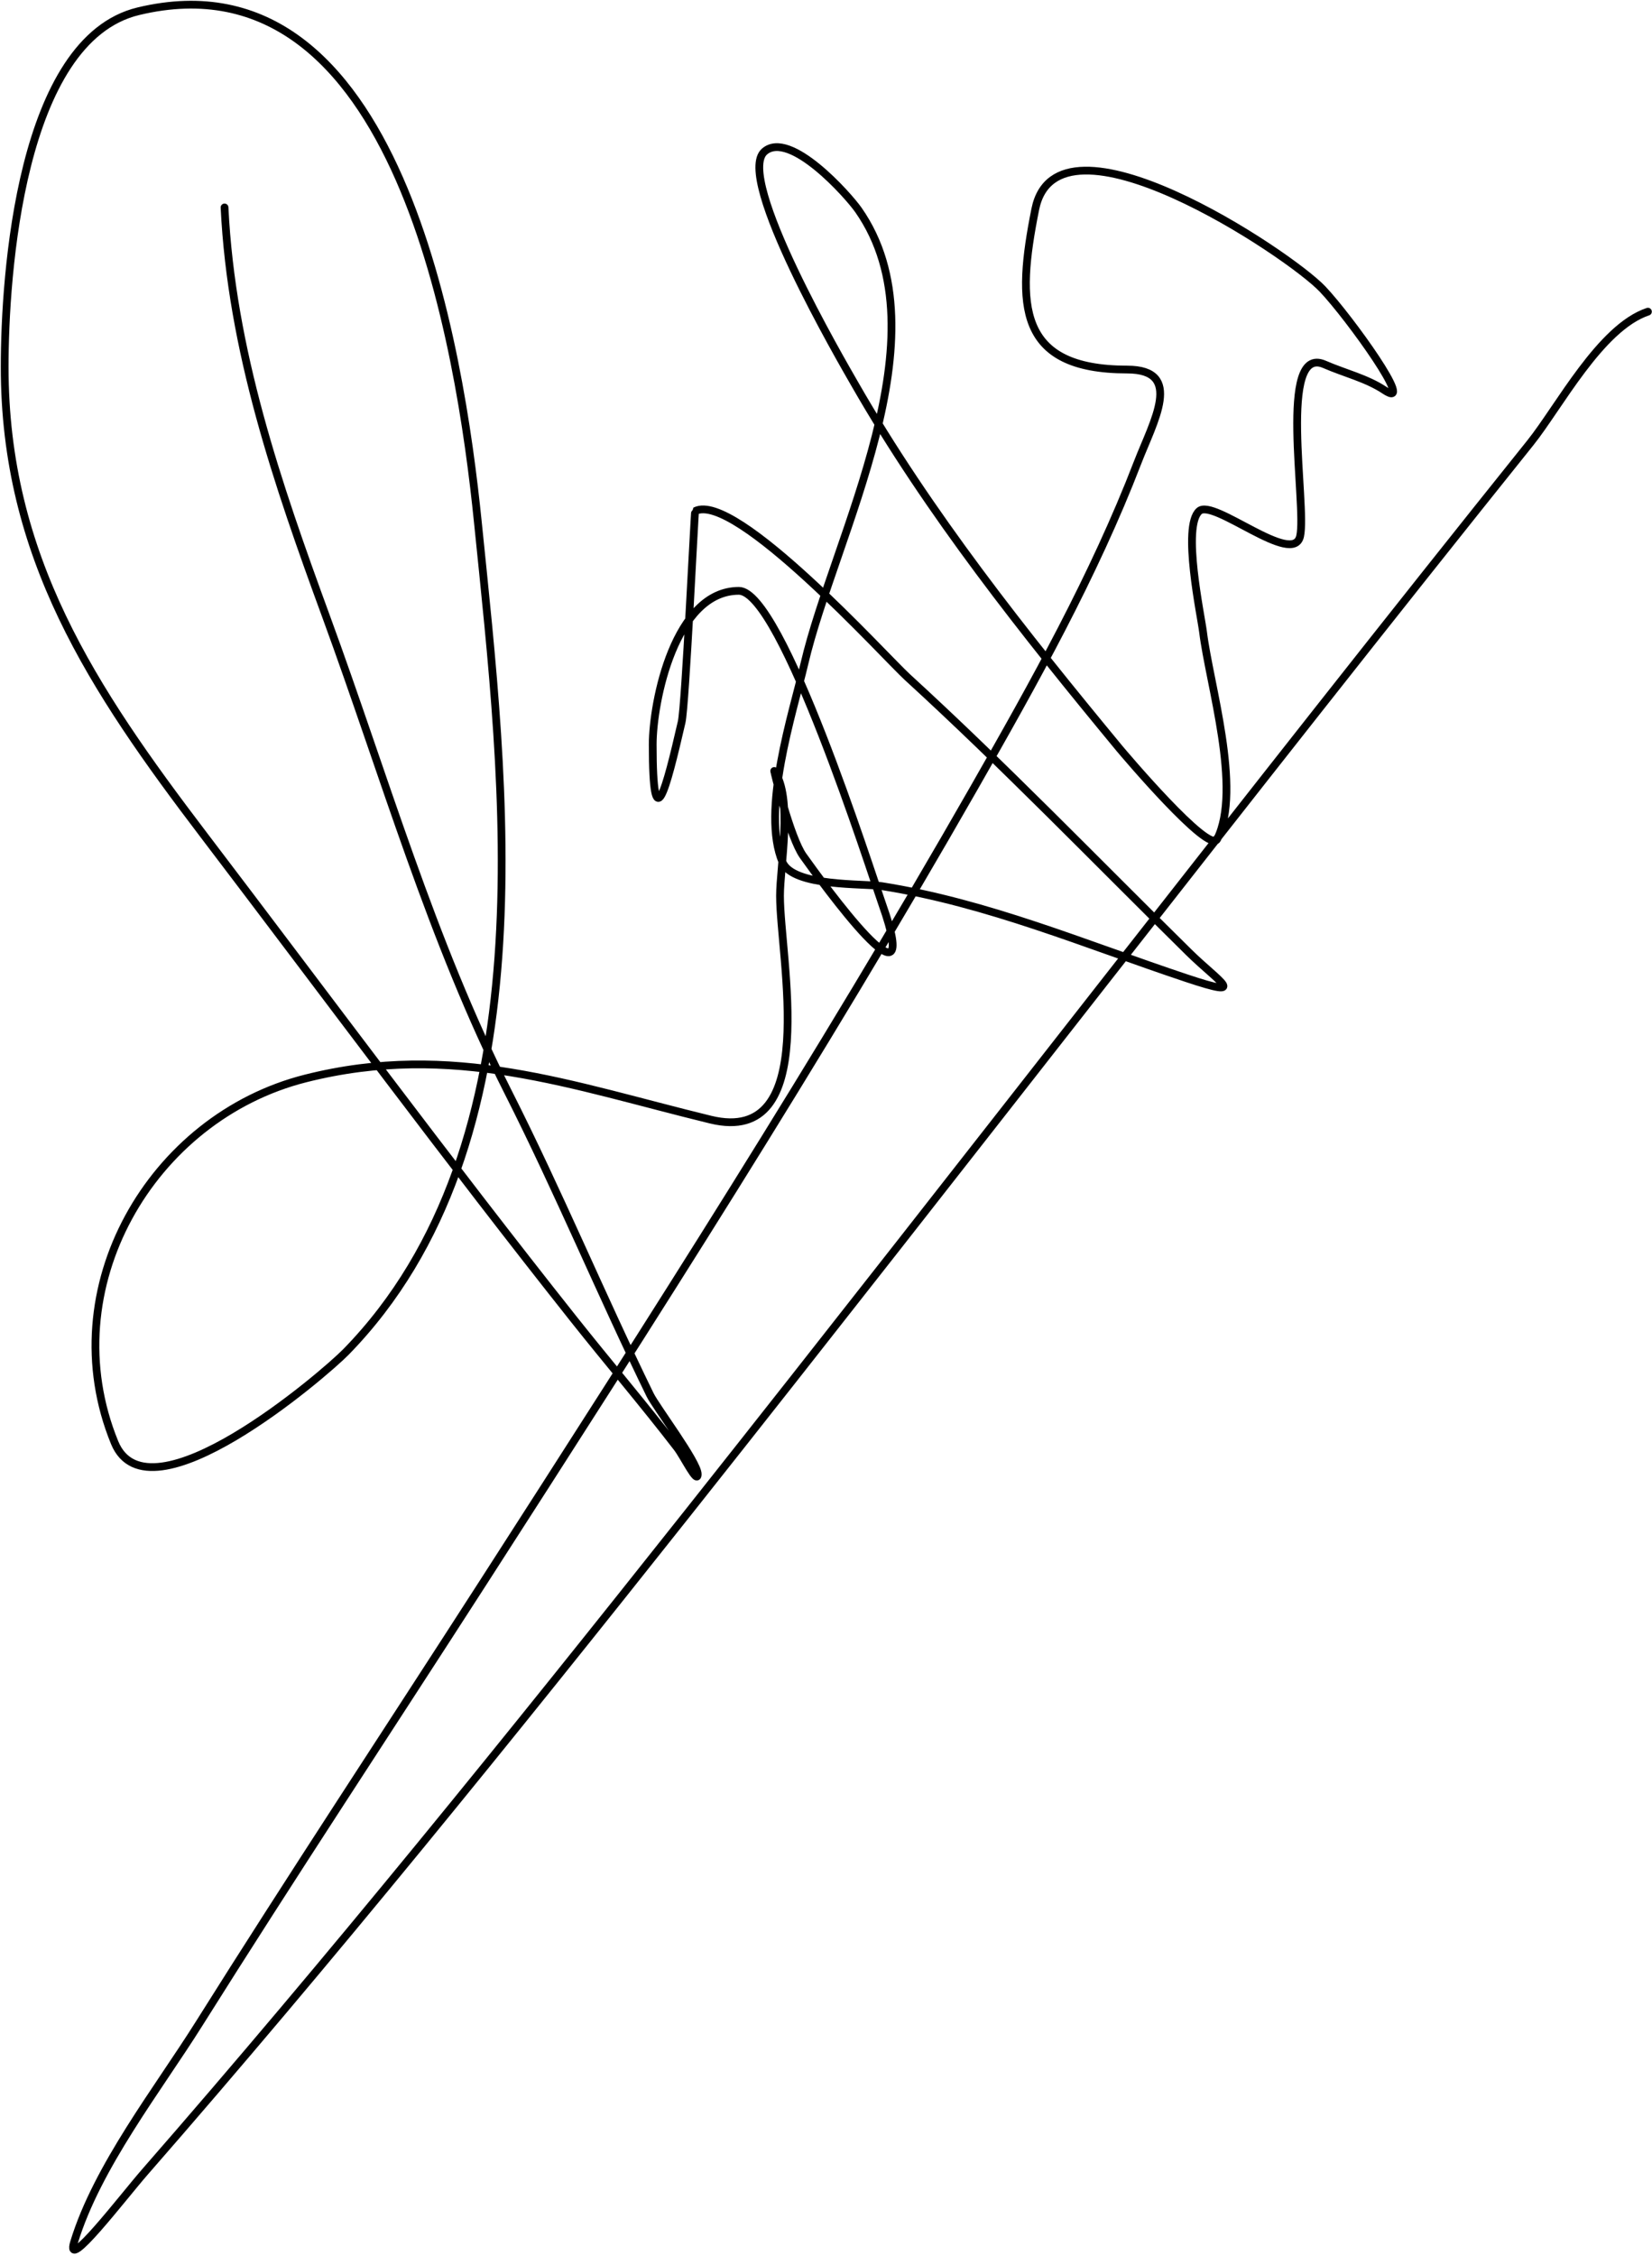 <svg width="639" height="872" viewBox="0 0 639 872" fill="none" xmlns="http://www.w3.org/2000/svg">
<path d="M86.852 80.191C89.521 135.347 107.256 186.857 126.144 238.351C148.678 299.788 166.902 363.611 196.52 422.125C216.05 460.71 232.509 500.453 251.478 539.253C253.765 543.932 269.88 565.235 269.88 569.84C269.88 574.151 264.553 563.06 261.922 559.644C248.935 542.783 235.116 526.577 221.885 509.908C173.126 448.484 126.402 385.305 78.895 322.902C35.623 266.062 1.804 215.223 1.804 141.863C1.804 106.37 7.84 15.309 53.529 4.344C154.236 -19.826 178.059 135.03 184.832 201.795C195.175 303.752 212.636 441.886 133.853 522.591C125.459 531.189 57.417 589.65 44.328 557.655C19.96 498.088 58.504 431.962 118.186 416.903C175.072 402.548 221.004 419.719 274.854 432.818C317.785 443.261 301.711 370.611 301.711 346.278C301.711 334.924 306.789 308.276 299.473 298.034C299.324 297.825 305.623 323.803 310.664 330.86C318.017 341.155 357.933 396.429 341.251 349.51C336.707 336.73 302.379 228.404 285.796 228.404C261.06 228.404 252.473 271.202 252.473 287.838C252.473 325.202 257.602 305.401 263.663 279.134C265.106 272.884 268.654 197.683 268.885 197.567C284.404 189.808 342.348 253.859 350.95 261.727C388.442 296.018 423.684 332.531 459.871 368.161C471.351 379.465 483.58 386.343 458.876 378.109C419.672 365.04 382.111 349.038 341.002 342.547C334.272 341.485 306.791 342.878 302.706 333.346C294.215 313.534 306.721 275.498 311.161 256.504C322.701 207.139 366.078 129.908 332.05 81.186C328.043 75.448 305.521 50.174 295.743 58.556C284.067 68.563 326.006 140.384 330.558 148.329C359.293 198.48 396.231 244.849 433.014 289.33C434.328 290.919 467.771 330.478 470.813 324.394C480.491 305.038 467.805 264.372 465.342 244.319C464.551 237.877 457.152 203.596 463.85 197.567C469.381 192.589 500.229 219.251 502.893 207.266C505.534 195.38 494.107 132.891 512.342 140.869C520.052 144.242 528.637 146.261 535.469 150.816C548.162 159.277 522.087 122.847 511.596 111.773C498.473 97.921 408.9 38.623 400.437 80.937C393.071 117.764 393.494 142.858 435.998 142.858C458.043 142.858 446.156 162.883 439.977 178.917C423.138 222.606 399.979 263.957 376.812 304.5C317.054 409.076 251.994 510.62 186.821 611.867C150.209 668.745 112.89 725.18 76.905 782.461C61.127 807.577 37.531 837.62 28.661 866.763C24.924 879.044 47.572 849.325 56.016 839.657C128.403 756.78 197.533 671.213 265.901 585.01C375.019 447.426 482.055 308.2 591.92 171.208C602.992 157.402 619.018 126.614 637.428 120.477" stroke="black" stroke-width="3" stroke-linecap="round"/>
</svg>
